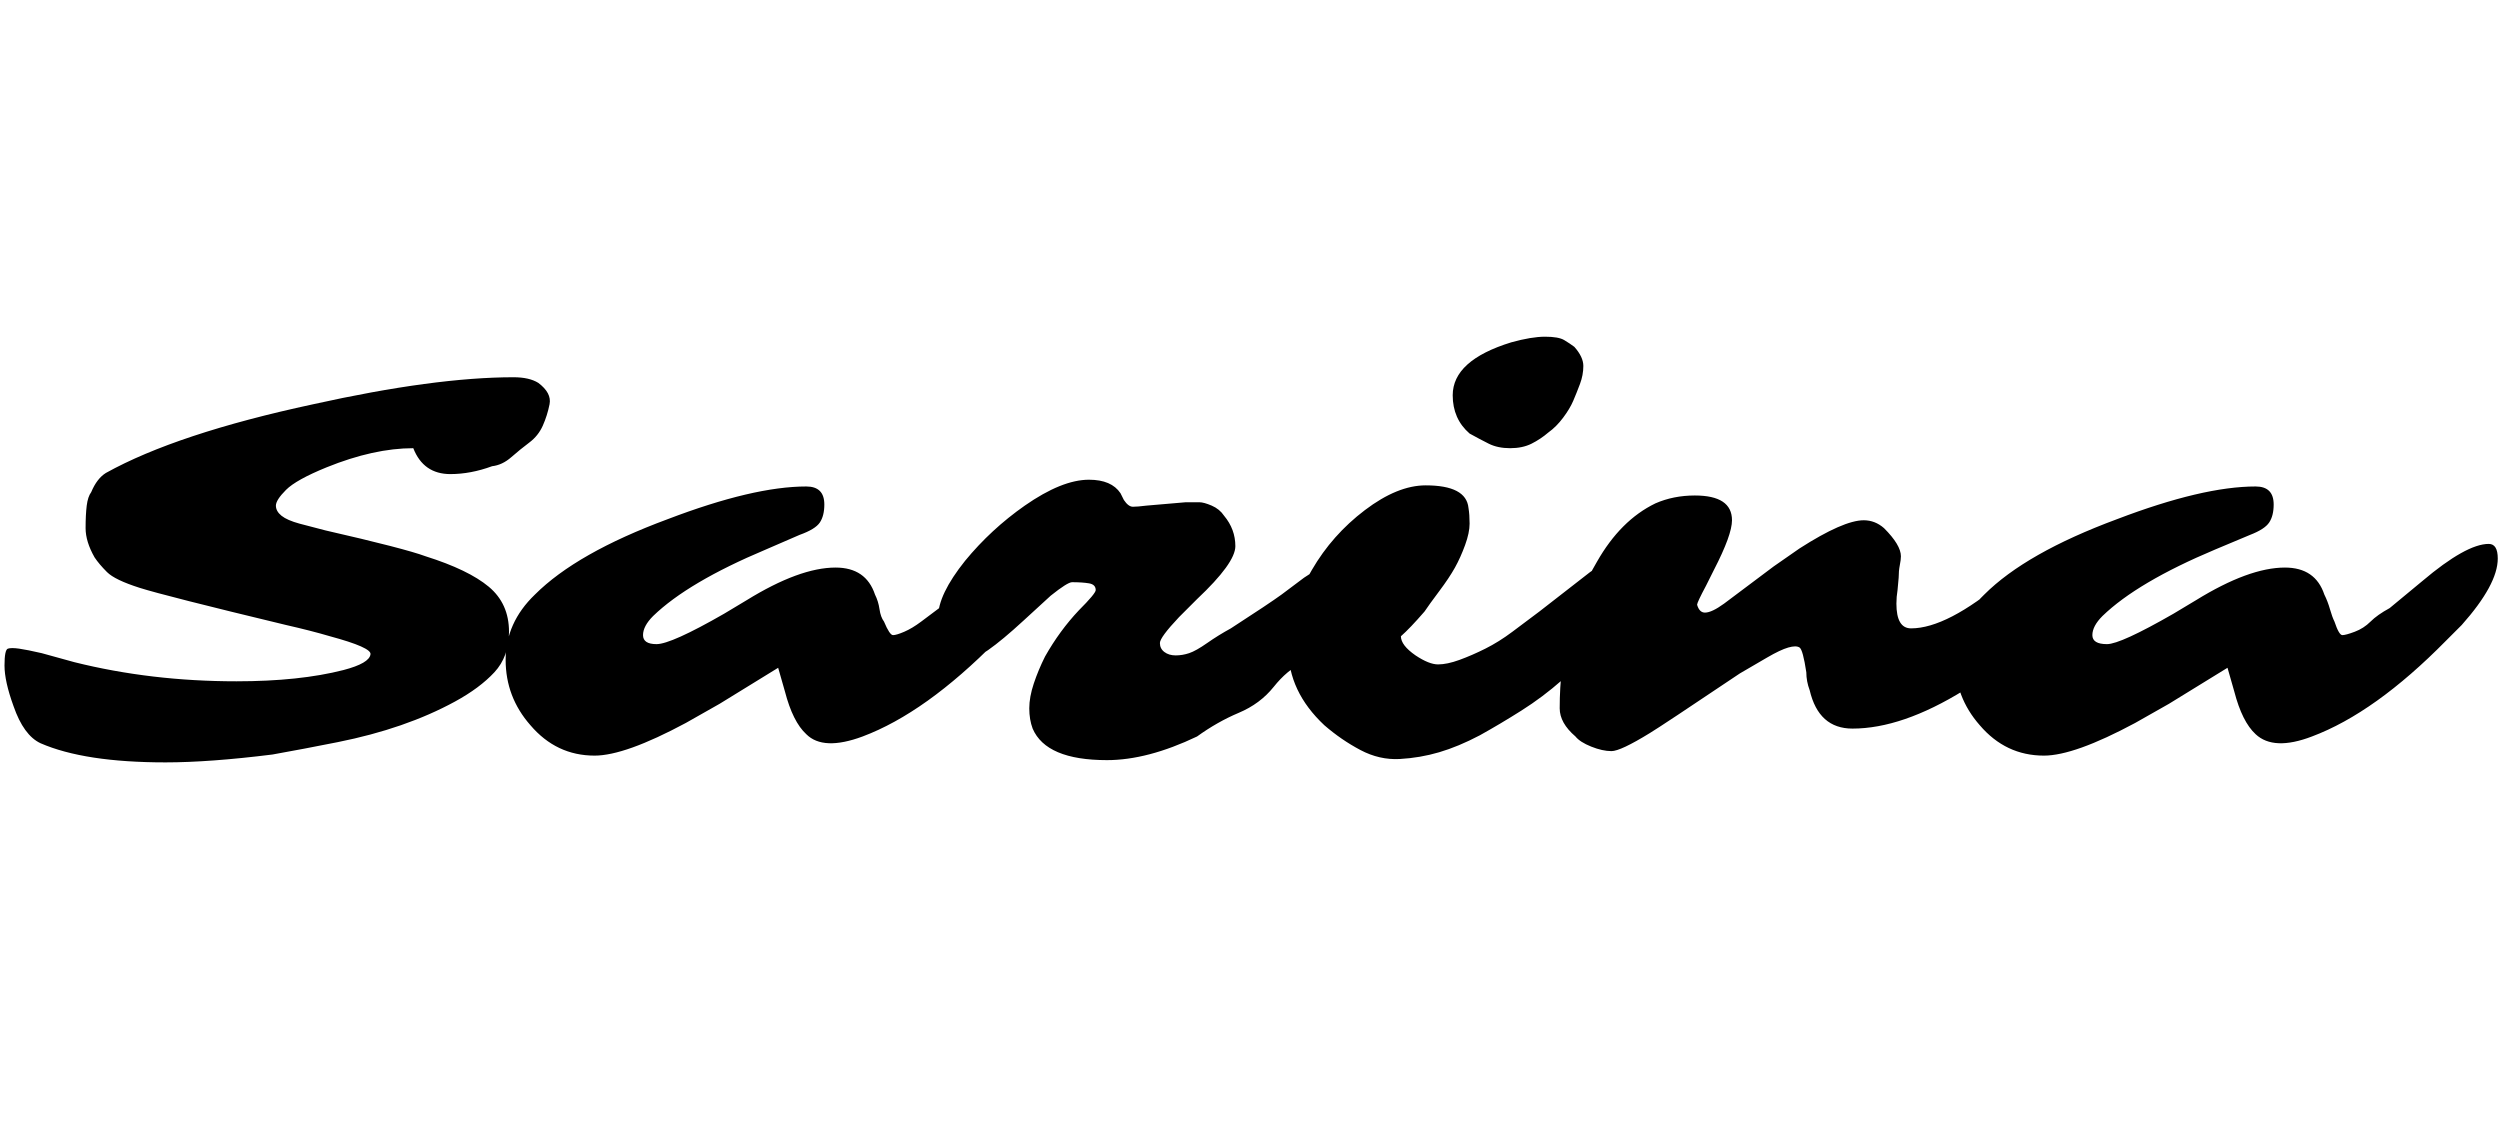<svg id="fnt-Sarina" viewBox="0 0 2220 1000" xmlns="http://www.w3.org/2000/svg"><path id="sarina" class="f" d="M400 421q-24 0-33-23-35 0-77 17-27 11-36 20t-9 14 5 9 16 7 23 6q70 16 89 23 38 12 56 27 18 15 18 40 0 22-13 36t-35 26-48 21-56 15-58 11q-56 7-95 7-72 0-111-17-15-7-24-33-8-22-8-36t3-15 10 0 20 4l29 8q68 17 144 17 56 0 95-10 23-6 24-14 1-6-36-16-17-5-39-10-108-26-130-33t-29-14-11-13q-8-14-8-26t1-20 4-12q5-12 13-17 63-35 184-61 108-24 178-24 14 0 22 5 12 9 10 19t-6 19-12 15-16 13-17 8q-19 7-37 7m523 62q8 0 8 13 0 23-32 59l-14 14q-63 64-119 85-35 13-50-2-12-11-19-38l-6-21-52 32-30 17q-54 29-81 29-34 0-57-27-22-25-22-58 0-33 26-58 37-37 118-67 76-29 123-29 16 0 16 16 0 10-4 16t-18 11l-30 13q-69 29-100 59-9 9-9 17t12 8q13 0 60-27l20-12q47-29 79-29 27 0 35 24 3 6 4 13t4 11q5 12 8 12t10-3 15-9 16-12l30-24q39-33 59-33m-64 103q-4 0-9-2t-8-7q-9-11-9-29 0-20 24-50 23-28 53-49 33-23 57-23 20 0 28 12l3 6q4 6 8 6t12-1l35-3q8 0 12 0t11 3 11 9q10 12 10 27 0 15-34 47l-16 16q-17 18-17 23t4 8 10 3 12-2 16-9 21-13q34-22 45-30l20-15q21-14 30-14t14 3 6 14-10 24-20 28-22 21-25 21-31 23-37 21q-44 21-80 21-54 0-66-28-3-8-3-18t4-22 10-24q13-23 30-41 15-15 15-18 0-5-6-6t-15-1q-4 0-19 12l-24 22q-38 35-50 35m516-202q-7 6-15 10t-19 4-19-4-17-9q-15-13-15-34 0-31 52-47 18-5 30-5t17 3 9 6q8 9 8 17t-3 16-6 15-9 15-13 13m-61 269q-19 10-36 15t-35 6-35-8-32-22q-32-30-32-68 0-34 21-70 18-31 47-53t54-22q36 0 38 20 1 6 1 14t-4 19-9 20-14 21-13 18q-13 15-21 22 0 8 13 17 12 8 20 8t19-4 23-10 24-15 24-18l45-35q27-19 43-19 7 0 10 5t4 11-6 17-18 25-26 28-32 29-36 27-37 22m370-117q0 22 13 22 32 0 83-43l6-6q20-13 32-13t16 4 3 11q0 18-18 39-27 33-75 63-55 34-99 34-30 0-38-34-3-8-3-16-3-20-6-22t-10 0-19 9-24 14q-70 47-80 53-26 16-34 16t-18-4-14-9q-14-12-14-25 0-74 33-130 21-37 52-52 16-7 35-7 33 0 33 22 0 13-16 44l-7 14q-8 15-8 17 2 7 7 7 6 0 17-8l44-33 23-16q39-25 57-25 10 0 18 7 15 15 15 25 0 3-1 8t-1 11l-1 11q-1 6-1 12m526-53q8 0 8 13 0 23-32 59l-14 14q-63 64-119 85-34 13-50-2-12-11-19-38l-6-21-52 32-30 17q-54 29-81 29-34 0-57-27-22-25-22-58 0-33 26-58 37-37 118-67 76-29 123-29 16 0 16 16 0 10-4 16t-17 11l-31 13q-69 29-100 59-9 9-9 17t13 8q12 0 59-27l20-12q47-29 79-29 27 0 35 24 3 6 5 13t4 11q4 12 7 12t11-3 14-9 17-12l29-24q39-33 59-33" />
</svg>